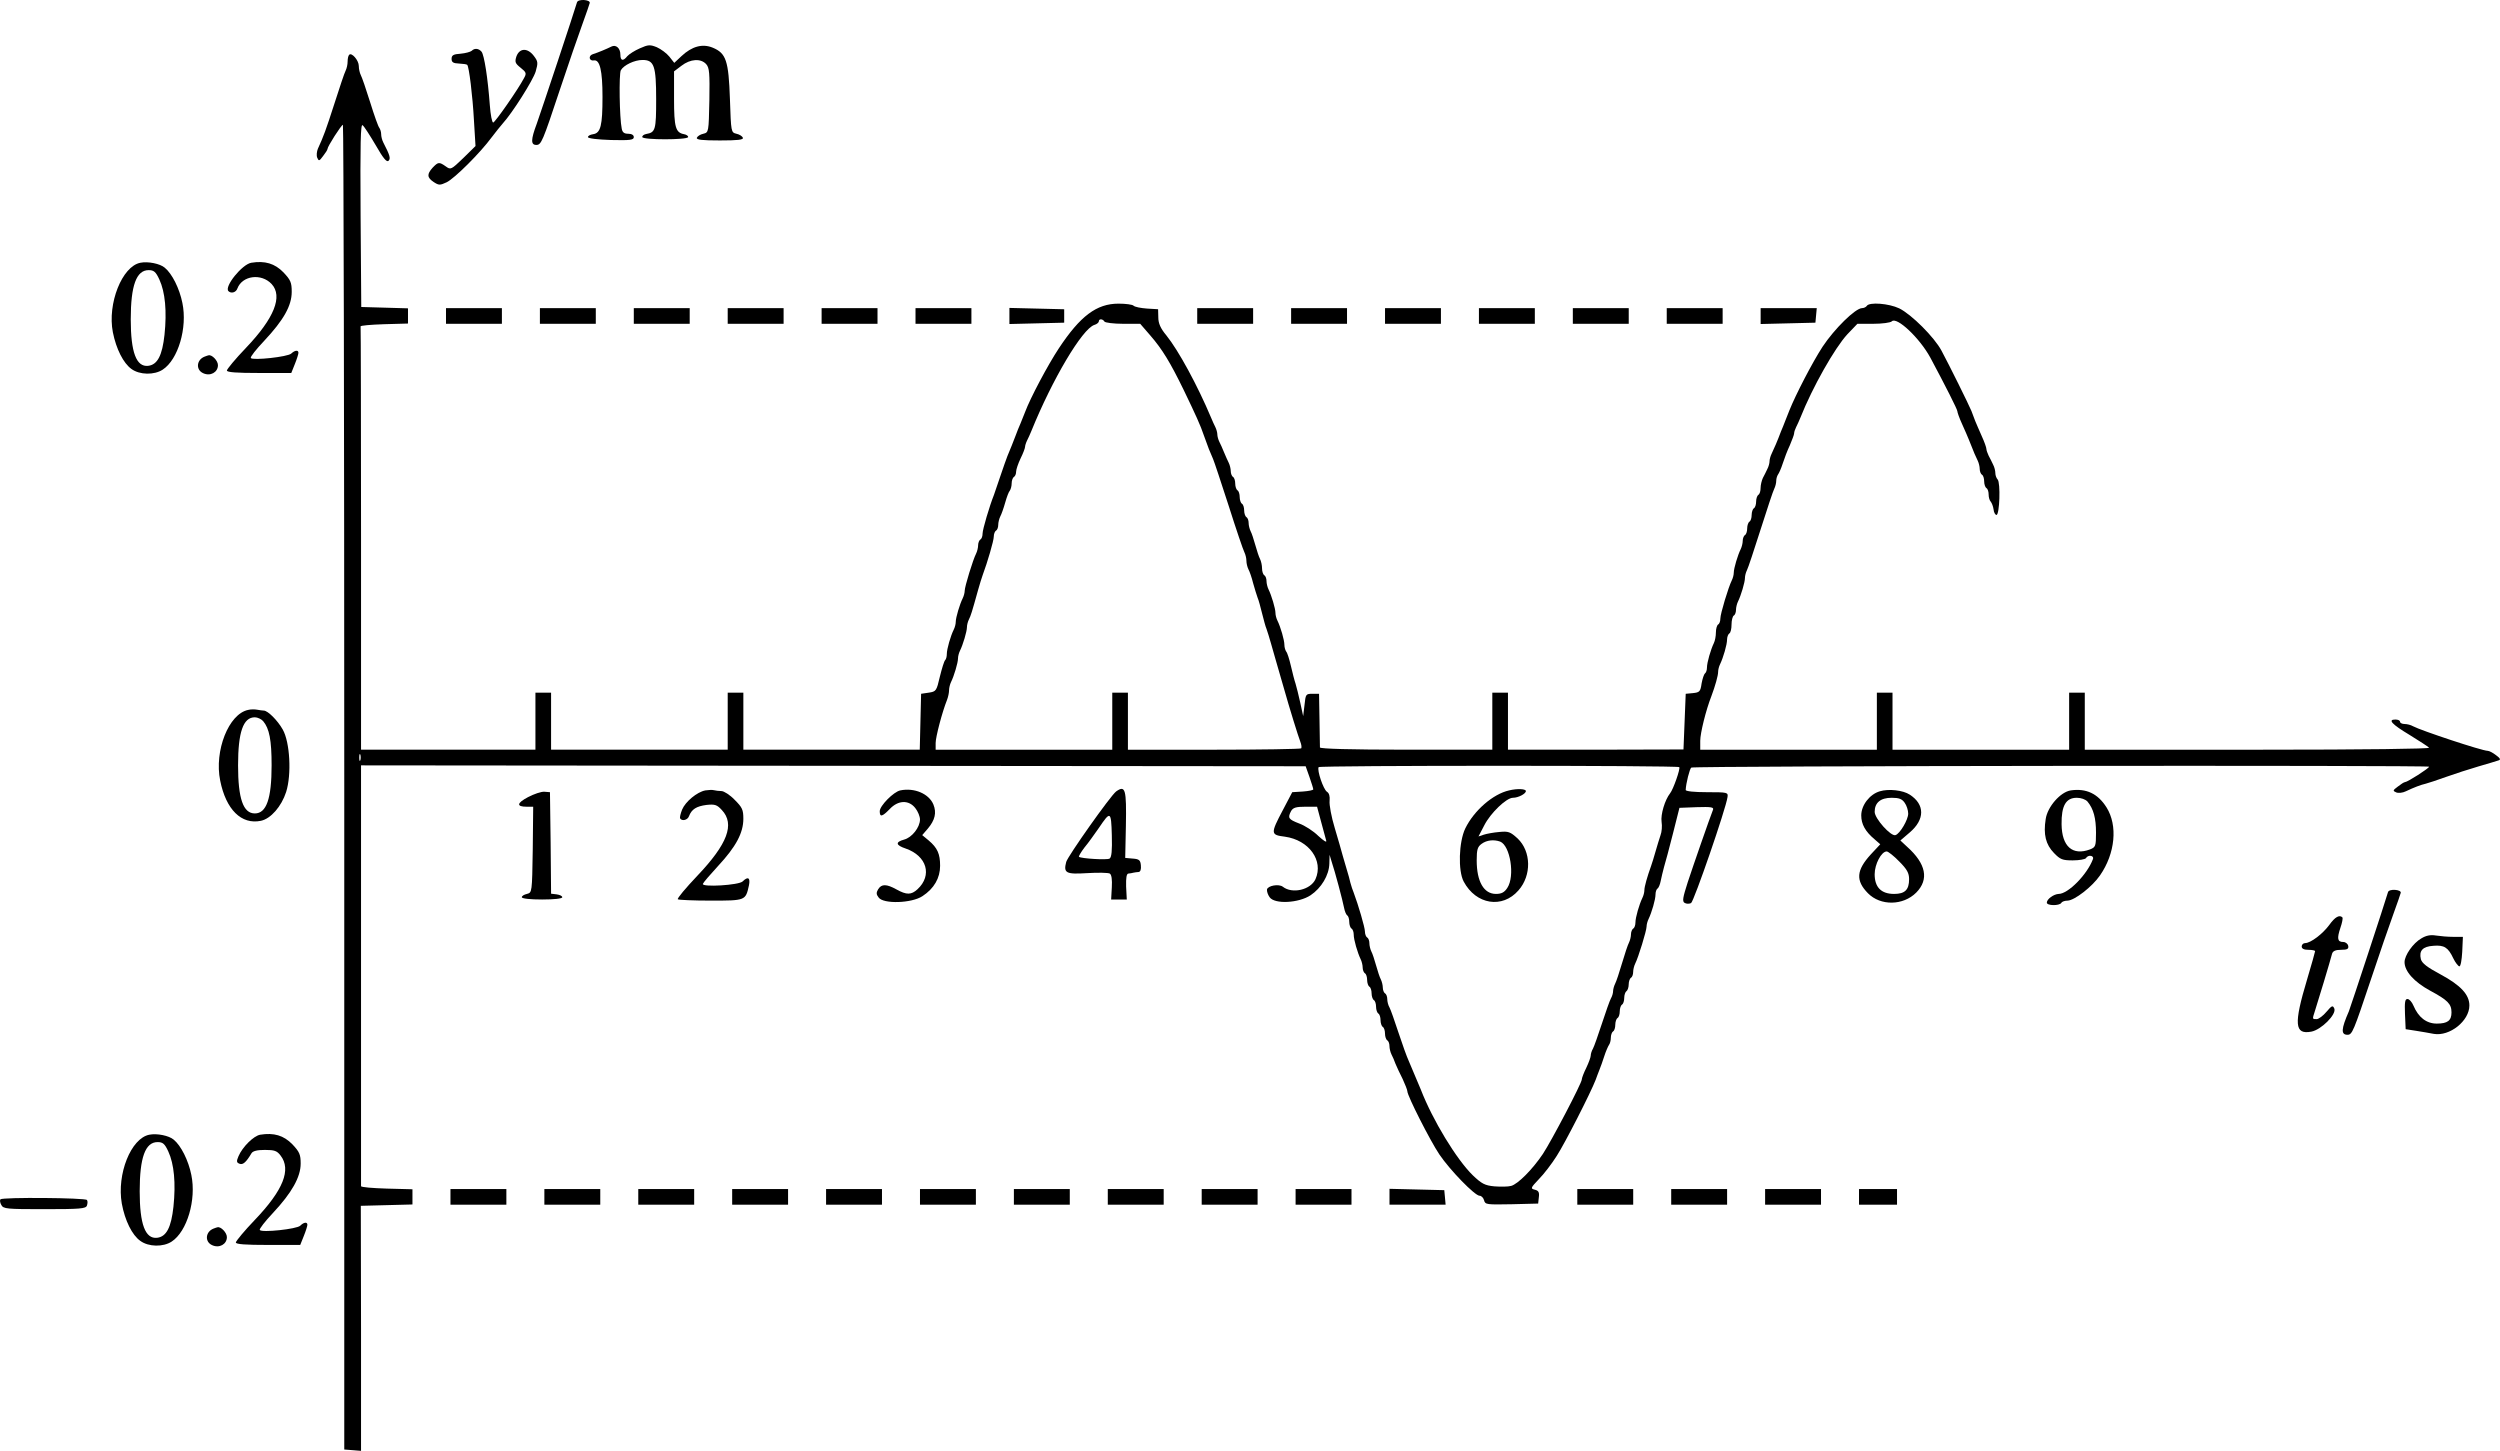 <?xml version="1.0" standalone="no"?>
<!DOCTYPE svg PUBLIC "-//W3C//DTD SVG 20010904//EN"
 "http://www.w3.org/TR/2001/REC-SVG-20010904/DTD/svg10.dtd">
<svg version="1.0" xmlns="http://www.w3.org/2000/svg"
 width="1118.173pt" height="648.946pt" viewBox="0 0 1118.173 648.946"
 preserveAspectRatio="xMidYMid meet">
<g transform="translate(-121.52,799.823) scale(0.1,-0.1)"
fill="#000000" stroke="none">
<g>
<path d="M3796 7988 c-12 -42 -159 -484 -180 -543 -27 -72 -27 -95 -2 -95 22
0 28 14 105 246 38 115 84 247 101 294 17 47 32 90 33 95 3 15 -52 19 -57 3z"/>
</g>
<g>
<path d="M3950 7790 c-20 -10 -60 -27 -83 -34 -22 -7 -17 -32 5 -28 26 4 38
-45 38 -163 0 -128 -8 -162 -42 -167 -13 -2 -23 -7 -23 -13 0 -6 43 -11 103
-13 86 -2 102 0 102 13 0 9 -9 15 -25 15 -18 0 -26 6 -29 23 -10 47 -13 245
-4 261 13 23 61 46 97 46 52 0 61 -26 61 -176 0 -136 -3 -148 -44 -155 -11 -2
-19 -8 -18 -14 3 -13 201 -13 205 0 1 5 -7 11 -18 13 -38 7 -45 30 -45 158 l0
123 33 25 c40 31 87 34 111 7 14 -16 16 -39 14 -162 -3 -142 -3 -143 -27 -149
-14 -3 -26 -11 -29 -18 -3 -9 23 -12 103 -12 80 0 106 3 103 12 -3 7 -15 15
-29 18 -24 6 -24 7 -29 155 -6 172 -17 205 -77 230 -46 19 -93 6 -140 -38
l-32 -30 -22 28 c-12 15 -38 34 -56 42 -30 12 -38 12 -76 -5 -23 -10 -48 -26
-56 -35 -19 -24 -31 -21 -31 7 0 29 -20 46 -40 36z"/>
</g>
<g>
<path d="M3325 7771 c-6 -5 -28 -11 -50 -13 -32 -2 -40 -7 -40 -23 0 -15 7
-20 33 -21 18 -1 35 -3 37 -6 8 -8 24 -137 30 -248 l7 -115 -55 -54 c-54 -52
-56 -53 -78 -37 -30 21 -34 20 -59 -6 -26 -29 -25 -44 5 -64 23 -15 28 -15 58
-1 35 17 150 131 202 202 17 22 38 49 48 60 44 48 136 194 148 233 11 39 11
45 -8 70 -28 37 -64 36 -78 -2 -8 -25 -6 -31 19 -51 25 -20 27 -25 15 -46 -26
-50 -130 -199 -138 -199 -5 0 -12 35 -15 78 -9 122 -25 224 -37 239 -13 15
-31 17 -44 4z"/>
</g>
<g>
<path d="M2777 7753 c-4 -3 -7 -17 -7 -30 0 -13 -4 -31 -9 -41 -5 -9 -27 -75
-50 -147 -39 -121 -48 -145 -74 -202 -5 -12 -7 -30 -3 -40 7 -16 9 -16 26 7
11 14 20 28 20 32 0 11 62 108 69 108 3 0 6 -1333 6 -2962 l0 -2963 38 -3 37
-3 0 548 -1 548 116 3 115 3 0 34 0 34 -115 3 c-63 2 -115 6 -115 11 0 4 0
429 0 945 l0 937 2113 -2 2112 -2 17 -48 c9 -26 17 -51 17 -55 1 -4 -20 -8
-46 -10 l-48 -3 -42 -80 c-56 -106 -55 -111 9 -119 108 -15 174 -107 137 -190
-22 -48 -104 -67 -146 -34 -18 14 -67 5 -71 -12 -1 -9 4 -24 12 -35 23 -32
130 -26 183 9 48 32 83 90 84 142 l1 39 9 -30 c15 -44 50 -176 56 -208 3 -15
9 -30 14 -33 5 -3 9 -16 9 -29 0 -13 5 -27 10 -30 6 -3 10 -16 10 -27 0 -23
17 -81 31 -110 5 -10 9 -27 9 -37 0 -11 5 -23 10 -26 6 -3 10 -17 10 -30 0
-13 5 -27 10 -30 6 -3 10 -17 10 -30 0 -13 5 -27 10 -30 6 -3 10 -17 10 -30 0
-13 5 -27 10 -30 6 -3 10 -17 10 -30 0 -13 5 -27 10 -30 6 -3 10 -17 10 -30 0
-13 5 -27 10 -30 6 -3 10 -15 10 -26 0 -10 4 -27 9 -37 5 -9 13 -28 18 -42 6
-14 20 -45 32 -68 11 -24 21 -49 21 -55 0 -20 102 -221 143 -282 48 -71 159
-185 180 -185 8 0 17 -9 20 -20 5 -20 12 -20 124 -18 l118 3 3 28 c3 22 -1 30
-18 34 -20 5 -19 8 18 47 22 22 58 69 80 104 37 57 153 285 174 340 4 12 12
32 17 45 5 12 15 40 22 62 7 22 17 44 21 50 4 5 8 19 8 31 0 13 5 26 10 29 6
3 10 17 10 30 0 13 5 27 10 30 6 3 10 17 10 30 0 13 5 27 10 30 6 3 10 17 10
30 0 13 5 27 10 30 5 3 10 17 10 30 0 13 5 27 10 30 6 3 10 15 10 26 0 10 4
27 9 37 14 27 51 148 51 166 0 9 4 24 9 34 14 29 31 87 31 110 0 11 4 23 9 26
5 3 11 18 14 33 3 16 10 44 15 63 6 19 24 87 40 150 l29 115 78 3 c64 2 77 0
72 -12 -15 -38 -89 -251 -113 -324 -22 -69 -25 -85 -14 -92 8 -5 21 -5 29 -1
13 8 156 422 163 474 3 21 1 22 -92 22 -57 0 -95 4 -95 10 1 29 18 96 25 100
12 8 3300 11 3300 4 0 -7 -97 -69 -108 -69 -4 0 -18 -9 -32 -20 -23 -17 -23
-19 -7 -26 10 -4 29 -2 43 5 38 18 67 29 89 34 11 3 52 16 90 30 39 14 104 35
145 47 41 12 82 24 90 27 11 3 9 9 -10 23 -14 11 -31 20 -38 20 -25 0 -299 91
-334 110 -10 6 -27 10 -38 10 -11 0 -20 5 -20 10 0 6 -9 10 -21 10 -35 0 -16
-21 64 -69 42 -26 81 -51 87 -57 5 -5 -277 -9 -765 -9 l-775 0 0 128 0 127
-35 0 -35 0 0 -127 0 -128 -395 0 -395 0 0 128 0 127 -35 0 -35 0 0 -127 0
-128 -395 0 -395 0 0 40 c0 34 25 136 50 200 17 45 30 92 30 108 0 10 4 25 9
35 14 29 31 87 31 110 0 11 5 24 10 27 6 3 10 21 10 40 0 19 5 37 10 40 6 3
10 15 10 26 0 10 4 27 9 37 13 26 31 86 31 105 0 10 4 25 9 35 5 9 32 91 61
182 29 91 56 173 61 182 5 10 9 26 9 36 0 10 4 22 8 28 4 5 14 27 21 49 7 22
21 59 32 82 10 24 19 47 19 53 0 6 4 18 9 28 5 9 13 28 19 42 54 136 153 311
210 373 l45 47 71 0 c40 0 77 5 83 11 22 22 124 -74 172 -162 68 -127 121
-232 121 -240 0 -5 9 -31 21 -57 12 -26 25 -57 30 -69 23 -59 32 -79 40 -95 5
-10 9 -27 9 -37 0 -11 5 -23 10 -26 6 -3 10 -17 10 -30 0 -13 5 -27 10 -30 6
-3 10 -16 10 -29 0 -12 4 -26 9 -31 5 -6 11 -21 13 -35 1 -14 8 -25 13 -25 14
0 19 145 5 159 -5 5 -10 18 -10 28 0 10 -4 27 -10 38 -5 11 -14 29 -20 40 -5
11 -10 24 -10 30 0 6 -9 32 -21 58 -12 26 -24 56 -29 67 -4 11 -12 31 -17 45
-12 29 -98 203 -134 270 -32 60 -134 162 -189 189 -46 22 -134 29 -145 11 -3
-5 -13 -10 -21 -10 -30 0 -124 -93 -177 -173 -46 -71 -120 -214 -148 -284 -5
-13 -13 -34 -19 -48 -5 -14 -14 -35 -19 -47 -14 -38 -33 -82 -42 -100 -5 -10
-9 -25 -9 -33 0 -8 -4 -24 -10 -35 -5 -11 -14 -29 -20 -40 -5 -11 -10 -31 -10
-44 0 -14 -4 -28 -10 -31 -5 -3 -10 -17 -10 -30 0 -13 -4 -27 -10 -30 -5 -3
-10 -17 -10 -30 0 -13 -4 -27 -10 -30 -5 -3 -10 -17 -10 -30 0 -13 -4 -27 -10
-30 -5 -3 -10 -15 -10 -26 0 -10 -4 -27 -9 -37 -13 -26 -31 -86 -31 -105 0
-10 -4 -25 -9 -35 -15 -30 -51 -149 -51 -170 0 -12 -4 -24 -10 -27 -5 -3 -10
-19 -10 -36 0 -16 -4 -37 -9 -47 -14 -29 -31 -87 -31 -110 0 -11 -4 -23 -9
-26 -4 -3 -11 -23 -15 -45 -5 -36 -9 -40 -39 -43 l-32 -3 -5 -125 -5 -124
-392 -1 -393 0 0 128 0 127 -35 0 -35 0 0 -127 0 -128 -385 0 c-250 0 -385 4
-386 10 0 6 -1 62 -2 125 l-2 115 -30 0 c-29 0 -30 -2 -35 -50 l-6 -50 -13 60
c-7 33 -17 71 -21 85 -5 14 -14 50 -21 80 -7 30 -16 59 -21 64 -4 6 -8 19 -8
30 0 21 -17 80 -31 108 -5 10 -9 25 -9 35 0 19 -18 79 -31 105 -5 10 -9 27 -9
37 0 11 -4 23 -10 26 -5 3 -10 17 -10 31 0 13 -4 32 -9 42 -5 9 -14 37 -21 62
-7 25 -16 53 -21 62 -5 10 -9 27 -9 37 0 11 -4 23 -10 26 -5 3 -10 17 -10 30
0 13 -4 27 -10 30 -5 3 -10 17 -10 30 0 13 -4 27 -10 30 -5 3 -10 17 -10 30 0
13 -4 27 -10 30 -5 3 -10 15 -10 26 0 10 -4 27 -9 37 -5 9 -14 31 -21 47 -7
17 -16 38 -21 47 -5 10 -9 25 -9 33 0 8 -4 23 -9 33 -5 9 -13 28 -19 42 -61
145 -146 301 -200 368 -26 31 -36 54 -36 80 l-1 37 -50 3 c-27 2 -54 7 -60 13
-5 5 -35 9 -67 9 -98 0 -171 -55 -267 -200 -49 -74 -128 -223 -151 -285 -4
-11 -13 -33 -20 -50 -7 -16 -17 -40 -21 -52 -11 -29 -26 -67 -38 -95 -5 -13
-19 -52 -31 -88 -12 -36 -25 -74 -29 -85 -20 -50 -51 -155 -51 -173 0 -12 -4
-24 -10 -27 -5 -3 -10 -15 -10 -26 0 -10 -4 -27 -9 -37 -14 -27 -51 -148 -51
-166 0 -9 -4 -24 -9 -34 -13 -26 -31 -86 -31 -105 0 -10 -4 -25 -9 -35 -14
-28 -31 -87 -31 -109 0 -11 -3 -23 -7 -27 -5 -4 -15 -38 -24 -74 -15 -65 -17
-67 -50 -72 l-34 -5 -3 -125 -3 -125 -394 0 -395 0 0 128 0 127 -35 0 -35 0 0
-127 0 -128 -395 0 -395 0 0 128 0 127 -35 0 -35 0 0 -127 0 -128 -390 0 -390
0 0 943 c0 518 -1 945 -2 950 -2 4 45 8 105 10 l107 3 0 34 0 34 -104 3 -105
3 -3 412 c-2 322 0 409 9 401 7 -5 33 -46 59 -90 33 -58 49 -77 57 -69 10 10
7 23 -24 83 -5 10 -9 26 -9 36 0 10 -4 22 -8 28 -5 5 -23 56 -41 114 -18 58
-37 113 -42 122 -5 10 -9 28 -9 41 0 25 -32 62 -43 50z m3378 -1193 c3 -5 41
-10 83 -10 l77 0 45 -52 c54 -62 90 -122 149 -243 54 -112 76 -160 91 -205 7
-19 17 -46 22 -60 6 -14 14 -34 19 -45 5 -11 36 -105 70 -210 33 -104 65 -198
70 -207 5 -10 9 -27 9 -38 0 -11 4 -28 9 -38 5 -9 15 -37 21 -62 7 -25 16 -54
20 -65 5 -11 13 -42 20 -70 7 -27 15 -59 20 -70 4 -11 13 -40 20 -65 7 -25 16
-56 20 -70 9 -30 23 -81 39 -135 23 -82 63 -211 72 -234 5 -13 7 -26 4 -30 -4
-3 -179 -6 -391 -6 l-384 0 0 128 0 127 -35 0 -35 0 0 -127 0 -128 -395 0
-395 0 0 30 c0 27 29 138 51 193 5 13 9 32 9 43 0 10 4 27 9 37 13 26 31 86
31 105 0 10 4 25 9 35 13 26 31 86 31 105 0 10 4 25 9 35 8 16 13 31 41 132 7
25 16 54 20 65 22 59 50 155 50 173 0 12 5 24 10 27 6 3 10 15 10 26 0 10 4
27 9 37 5 9 15 37 22 62 7 25 16 49 21 54 4 6 8 20 8 32 0 13 5 26 10 29 6 3
10 14 10 24 0 9 9 36 20 59 11 22 20 46 20 52 0 5 4 18 9 28 5 9 13 28 19 42
94 232 228 458 282 475 11 3 20 11 20 16 0 12 17 12 25 -1z m-3328 -1962 c-3
-7 -5 -2 -5 12 0 14 2 19 5 13 2 -7 2 -19 0 -25z m5899 -31 c6 -6 -27 -100
-41 -117 -23 -29 -43 -95 -38 -128 3 -18 1 -45 -5 -60 -5 -15 -15 -47 -22 -72
-7 -25 -16 -54 -20 -65 -17 -47 -30 -93 -30 -108 0 -10 -4 -25 -9 -35 -14 -29
-31 -87 -31 -110 0 -11 -4 -24 -10 -27 -5 -3 -10 -15 -10 -26 0 -10 -4 -27 -9
-37 -5 -9 -19 -51 -31 -92 -12 -41 -26 -83 -31 -92 -5 -10 -9 -25 -9 -33 0 -8
-4 -23 -10 -33 -5 -9 -23 -60 -40 -112 -17 -52 -35 -103 -40 -112 -6 -10 -10
-24 -10 -31 0 -7 -9 -32 -20 -55 -11 -22 -20 -46 -20 -52 0 -16 -134 -272
-174 -333 -47 -70 -112 -135 -142 -143 -14 -4 -48 -4 -75 -2 -43 4 -57 12 -96
49 -73 71 -180 247 -233 384 -9 22 -32 77 -54 128 -8 17 -29 75 -46 127 -17
52 -35 103 -40 112 -6 10 -10 27 -10 37 0 11 -4 23 -10 26 -5 3 -10 15 -10 26
0 10 -4 27 -9 37 -5 9 -14 37 -21 62 -7 25 -16 53 -21 62 -5 10 -9 27 -9 37 0
11 -4 23 -10 26 -5 3 -10 15 -10 27 0 18 -30 120 -50 173 -5 11 -11 31 -15 45
-3 14 -10 39 -15 55 -5 17 -13 46 -19 65 -5 19 -21 75 -36 125 -15 49 -25 104
-23 121 2 21 -2 35 -12 41 -16 11 -45 96 -37 110 5 8 1606 8 1613 0z m-1602
-244 c10 -38 21 -76 23 -85 3 -10 -12 0 -35 21 -22 22 -61 47 -86 56 -49 19
-52 25 -36 56 9 15 22 19 63 19 l53 0 18 -67z"/>
<g>
<path d="M7965 4463 c-72 -16 -157 -90 -196 -170 -29 -60 -33 -190 -7 -238 55
-103 173 -122 245 -39 59 67 57 174 -4 232 -33 30 -41 33 -82 29 -25 -2 -57
-8 -69 -12 l-24 -8 26 50 c28 55 99 123 128 123 24 0 58 18 58 30 0 10 -38 12
-75 3z m-40 -229 c45 -18 67 -154 32 -207 -13 -20 -26 -27 -51 -27 -54 0 -86
55 -86 150 0 49 4 61 22 74 23 17 55 20 83 10z"/>
</g>
</g>
<g>
<path d="M1843 6823 c-82 -16 -148 -183 -123 -311 15 -75 47 -138 83 -164 37
-27 102 -28 140 -3 69 45 111 187 88 298 -13 65 -46 131 -79 158 -21 18 -75
29 -109 22z m85 -75 c26 -56 34 -142 23 -247 -10 -92 -31 -134 -73 -139 -53
-6 -78 60 -78 208 0 151 25 220 80 220 23 0 32 -7 48 -42z"/>
</g>
<g>
<path d="M2339 6823 c-41 -7 -122 -107 -102 -127 12 -12 34 -6 40 12 22 58
107 69 153 20 51 -55 12 -153 -115 -286 -47 -49 -85 -95 -85 -101 0 -8 44 -11
144 -11 l144 0 16 40 c9 22 16 45 16 50 0 14 -16 12 -32 -3 -15 -15 -174 -32
-181 -20 -3 5 24 39 60 77 87 93 123 157 123 219 0 42 -5 53 -37 87 -39 40
-83 53 -144 43z"/>
</g>
<g>
<path d="M3210 6585 l0 -35 125 0 125 0 0 35 0 35 -125 0 -125 0 0 -35z"/>
</g>
<g>
<path d="M3630 6585 l0 -35 125 0 125 0 0 35 0 35 -125 0 -125 0 0 -35z"/>
</g>
<g>
<path d="M4050 6585 l0 -35 125 0 125 0 0 35 0 35 -125 0 -125 0 0 -35z"/>
</g>
<g>
<path d="M4470 6585 l0 -35 125 0 125 0 0 35 0 35 -125 0 -125 0 0 -35z"/>
</g>
<g>
<path d="M4890 6585 l0 -35 125 0 125 0 0 35 0 35 -125 0 -125 0 0 -35z"/>
</g>
<g>
<path d="M5310 6585 l0 -35 125 0 125 0 0 35 0 35 -125 0 -125 0 0 -35z"/>
</g>
<g>
<path d="M5730 6585 l0 -36 123 3 122 3 0 30 0 30 -122 3 -123 3 0 -36z"/>
</g>
<g>
<path d="M6570 6585 l0 -35 125 0 125 0 0 35 0 35 -125 0 -125 0 0 -35z"/>
</g>
<g>
<path d="M6990 6585 l0 -35 125 0 125 0 0 35 0 35 -125 0 -125 0 0 -35z"/>
</g>
<g>
<path d="M7410 6585 l0 -35 125 0 125 0 0 35 0 35 -125 0 -125 0 0 -35z"/>
</g>
<g>
<path d="M7830 6585 l0 -35 125 0 125 0 0 35 0 35 -125 0 -125 0 0 -35z"/>
</g>
<g>
<path d="M8250 6585 l0 -35 125 0 125 0 0 35 0 35 -125 0 -125 0 0 -35z"/>
</g>
<g>
<path d="M8670 6585 l0 -35 125 0 125 0 0 35 0 35 -125 0 -125 0 0 -35z"/>
</g>
<g>
<path d="M9090 6585 l0 -36 123 3 122 3 3 33 3 32 -125 0 -126 0 0 -35z"/>
</g>
<g>
<path d="M2130 6403 c-36 -14 -40 -59 -6 -74 32 -15 66 4 66 36 0 20 -27 48
-42 44 -2 0 -10 -3 -18 -6z"/>
</g>
<g>
<path d="M2325 4823 c-87 -18 -152 -183 -125 -316 26 -130 95 -198 182 -180
44 9 92 64 113 129 25 79 17 222 -15 279 -23 41 -67 85 -85 85 -5 0 -19 2 -30
4 -11 2 -29 2 -40 -1z m67 -50 c28 -33 38 -85 38 -198 0 -149 -23 -215 -75
-215 -52 0 -75 66 -75 215 0 149 23 215 75 215 12 0 29 -8 37 -17z"/>
</g>
<g>
<path d="M4370 4463 c-37 -7 -89 -50 -104 -86 -7 -18 -11 -35 -9 -39 8 -14 34
-8 40 10 12 31 33 44 78 50 38 4 47 1 69 -23 59 -63 25 -152 -110 -294 -51
-54 -91 -101 -87 -105 3 -3 70 -6 147 -6 156 0 156 0 171 68 7 34 -4 42 -28
18 -16 -17 -184 -27 -178 -11 2 6 33 42 68 80 80 86 113 148 113 211 0 41 -5
51 -39 85 -21 22 -48 39 -59 39 -11 0 -26 2 -34 4 -7 2 -24 1 -38 -1z"/>
</g>
<g>
<path d="M5242 4463 c-30 -6 -92 -69 -92 -93 0 -28 11 -25 45 10 38 40 85 41
114 4 12 -15 21 -38 21 -51 0 -35 -36 -81 -71 -90 -40 -11 -38 -25 7 -40 95
-33 120 -120 53 -182 -28 -26 -49 -26 -94 -1 -45 25 -67 25 -82 1 -9 -15 -9
-23 2 -37 21 -30 148 -26 196 6 52 34 79 81 79 136 0 53 -12 80 -51 113 l-29
24 25 29 c32 38 40 71 25 108 -20 48 -85 76 -148 63z"/>
</g>
<g>
<path d="M6207 4458 c-25 -19 -216 -289 -223 -315 -13 -50 -1 -56 94 -50 49 3
94 2 101 -2 8 -5 11 -27 9 -62 l-3 -54 35 0 35 0 -3 58 c-1 40 2 57 10 58 7 1
18 2 23 4 6 1 16 3 23 3 8 1 12 12 10 30 -2 23 -8 28 -36 30 l-34 3 3 143 c3
165 -2 184 -44 154z m-29 -300 c-12 -7 -127 0 -137 8 -2 2 9 21 25 42 17 20
45 60 64 87 52 77 55 76 58 -32 2 -70 -1 -99 -10 -105z"/>
</g>
<g>
<path d="M9623 4459 c-45 -13 -83 -62 -83 -108 0 -39 18 -72 60 -107 l25 -22
-42 -45 c-65 -71 -69 -117 -13 -174 56 -57 157 -56 216 3 58 59 44 129 -41
205 l-30 28 42 36 c68 58 68 125 0 169 -30 20 -95 27 -134 15z m111 -51 c9
-12 16 -34 16 -49 0 -27 -37 -90 -57 -96 -20 -7 -93 74 -93 104 0 41 26 63 76
63 33 0 46 -5 58 -22z m-24 -263 c35 -35 44 -52 44 -79 0 -48 -19 -66 -67 -66
-58 0 -87 30 -87 88 0 45 30 102 54 102 6 0 32 -20 56 -45z"/>
</g>
<g>
<path d="M10477 4463 c-46 -7 -104 -73 -112 -128 -11 -69 0 -114 37 -152 28
-29 38 -33 84 -33 29 0 56 5 59 10 10 17 38 12 31 -5 -26 -69 -111 -155 -153
-155 -22 -1 -53 -23 -53 -39 0 -14 56 -15 65 -1 3 6 16 10 28 10 31 1 110 62
145 113 68 98 80 223 29 304 -39 62 -91 86 -160 76z m75 -50 c27 -33 38 -74
38 -139 0 -61 -2 -65 -27 -75 -78 -29 -126 13 -127 113 -1 82 19 118 68 118
19 0 39 -7 48 -17z"/>
</g>
<g>
<path d="M3577 4433 c-51 -27 -53 -43 -6 -43 l29 0 -2 -192 c-3 -191 -3 -192
-26 -198 -13 -3 -23 -9 -23 -15 1 -6 38 -10 91 -10 53 0 90 4 90 10 0 6 -11
11 -25 13 l-25 3 -2 227 -3 227 -25 2 c-14 1 -46 -10 -73 -24z"/>
</g>
<g>
<path d="M11896 4008 c-10 -36 -168 -516 -175 -533 -35 -80 -36 -105 -6 -105
21 0 27 16 104 246 38 115 84 247 101 294 17 47 32 90 33 95 3 15 -53 19 -57
3z"/>
</g>
<g>
<path d="M11634 3862 c-30 -41 -84 -82 -109 -82 -8 0 -15 -7 -15 -15 0 -10 10
-15 30 -15 17 0 30 -3 30 -6 0 -3 -16 -60 -36 -127 -60 -200 -56 -247 19 -233
44 8 113 77 103 103 -7 16 -11 14 -35 -14 -15 -18 -35 -33 -44 -33 -20 0 -20
-1 -8 36 10 30 69 225 77 257 4 12 16 17 40 17 28 0 35 4 32 18 -2 9 -12 17
-22 17 -26 0 -29 15 -13 63 8 23 12 44 9 47 -13 13 -33 2 -58 -33z"/>
</g>
<g>
<path d="M12045 3801 c-37 -21 -75 -76 -75 -106 0 -41 43 -89 115 -128 78 -42
95 -59 95 -97 0 -37 -18 -50 -66 -50 -46 0 -82 28 -104 80 -7 17 -19 30 -27
30 -11 0 -13 -14 -11 -67 l3 -68 45 -7 c25 -4 61 -10 81 -14 71 -12 159 58
159 127 0 48 -38 90 -129 139 -60 32 -83 50 -88 68 -9 38 8 57 56 60 48 4 66
-7 89 -56 9 -19 22 -35 27 -36 6 -1 11 29 13 65 l3 67 -43 0 c-24 0 -59 3 -78
6 -24 4 -44 0 -65 -13z"/>
</g>
<g>
<path d="M1883 2923 c-82 -16 -146 -176 -123 -308 14 -76 46 -141 83 -167 37
-27 102 -28 140 -3 69 45 111 187 88 298 -13 65 -46 131 -79 158 -21 18 -75
29 -109 22z m85 -75 c26 -56 34 -142 23 -247 -10 -92 -31 -134 -73 -139 -53
-6 -78 60 -78 208 0 151 25 220 80 220 23 0 32 -7 48 -42z"/>
</g>
<g>
<path d="M2379 2923 c-29 -5 -79 -54 -97 -96 -10 -23 -9 -29 5 -34 15 -6 30 8
53 47 6 10 25 15 60 15 43 0 54 -4 70 -25 49 -63 12 -155 -115 -288 -47 -49
-85 -95 -85 -101 0 -8 44 -11 144 -11 l144 0 16 40 c9 22 16 45 16 50 0 14
-16 12 -32 -4 -15 -15 -173 -32 -181 -19 -3 4 24 39 59 76 85 91 124 161 124
221 0 40 -5 52 -37 86 -39 40 -83 53 -144 43z"/>
</g>
<g>
<path d="M3230 2645 l0 -35 125 0 125 0 0 35 0 35 -125 0 -125 0 0 -35z"/>
</g>
<g>
<path d="M3650 2645 l0 -35 125 0 125 0 0 35 0 35 -125 0 -125 0 0 -35z"/>
</g>
<g>
<path d="M4070 2645 l0 -35 125 0 125 0 0 35 0 35 -125 0 -125 0 0 -35z"/>
</g>
<g>
<path d="M4490 2645 l0 -35 125 0 125 0 0 35 0 35 -125 0 -125 0 0 -35z"/>
</g>
<g>
<path d="M4910 2645 l0 -35 125 0 125 0 0 35 0 35 -125 0 -125 0 0 -35z"/>
</g>
<g>
<path d="M5330 2645 l0 -35 125 0 125 0 0 35 0 35 -125 0 -125 0 0 -35z"/>
</g>
<g>
<path d="M5750 2645 l0 -35 125 0 125 0 0 35 0 35 -125 0 -125 0 0 -35z"/>
</g>
<g>
<path d="M6170 2645 l0 -35 125 0 125 0 0 35 0 35 -125 0 -125 0 0 -35z"/>
</g>
<g>
<path d="M6590 2645 l0 -35 125 0 125 0 0 35 0 35 -125 0 -125 0 0 -35z"/>
</g>
<g>
<path d="M7010 2645 l0 -35 125 0 125 0 0 35 0 35 -125 0 -125 0 0 -35z"/>
</g>
<g>
<path d="M7430 2645 l0 -35 126 0 125 0 -3 33 -3 32 -122 3 -123 3 0 -36z"/>
</g>
<g>
<path d="M8270 2645 l0 -35 125 0 125 0 0 35 0 35 -125 0 -125 0 0 -35z"/>
</g>
<g>
<path d="M8690 2645 l0 -35 125 0 125 0 0 35 0 35 -125 0 -125 0 0 -35z"/>
</g>
<g>
<path d="M9110 2645 l0 -35 125 0 125 0 0 35 0 35 -125 0 -125 0 0 -35z"/>
</g>
<g>
<path d="M9530 2645 l0 -35 85 0 85 0 0 35 0 35 -85 0 -85 0 0 -35z"/>
</g>
<g>
<path d="M1217 2634 c-3 -4 -2 -15 4 -25 9 -18 24 -19 193 -19 159 0 185 2
190 16 3 9 4 20 0 25 -6 10 -377 13 -387 3z"/>
</g>
<g>
<path d="M2170 2503 c-36 -14 -40 -59 -6 -74 32 -15 66 4 66 36 0 20 -27 48
-42 44 -2 0 -10 -3 -18 -6z"/>
</g>
</g>
</svg>
